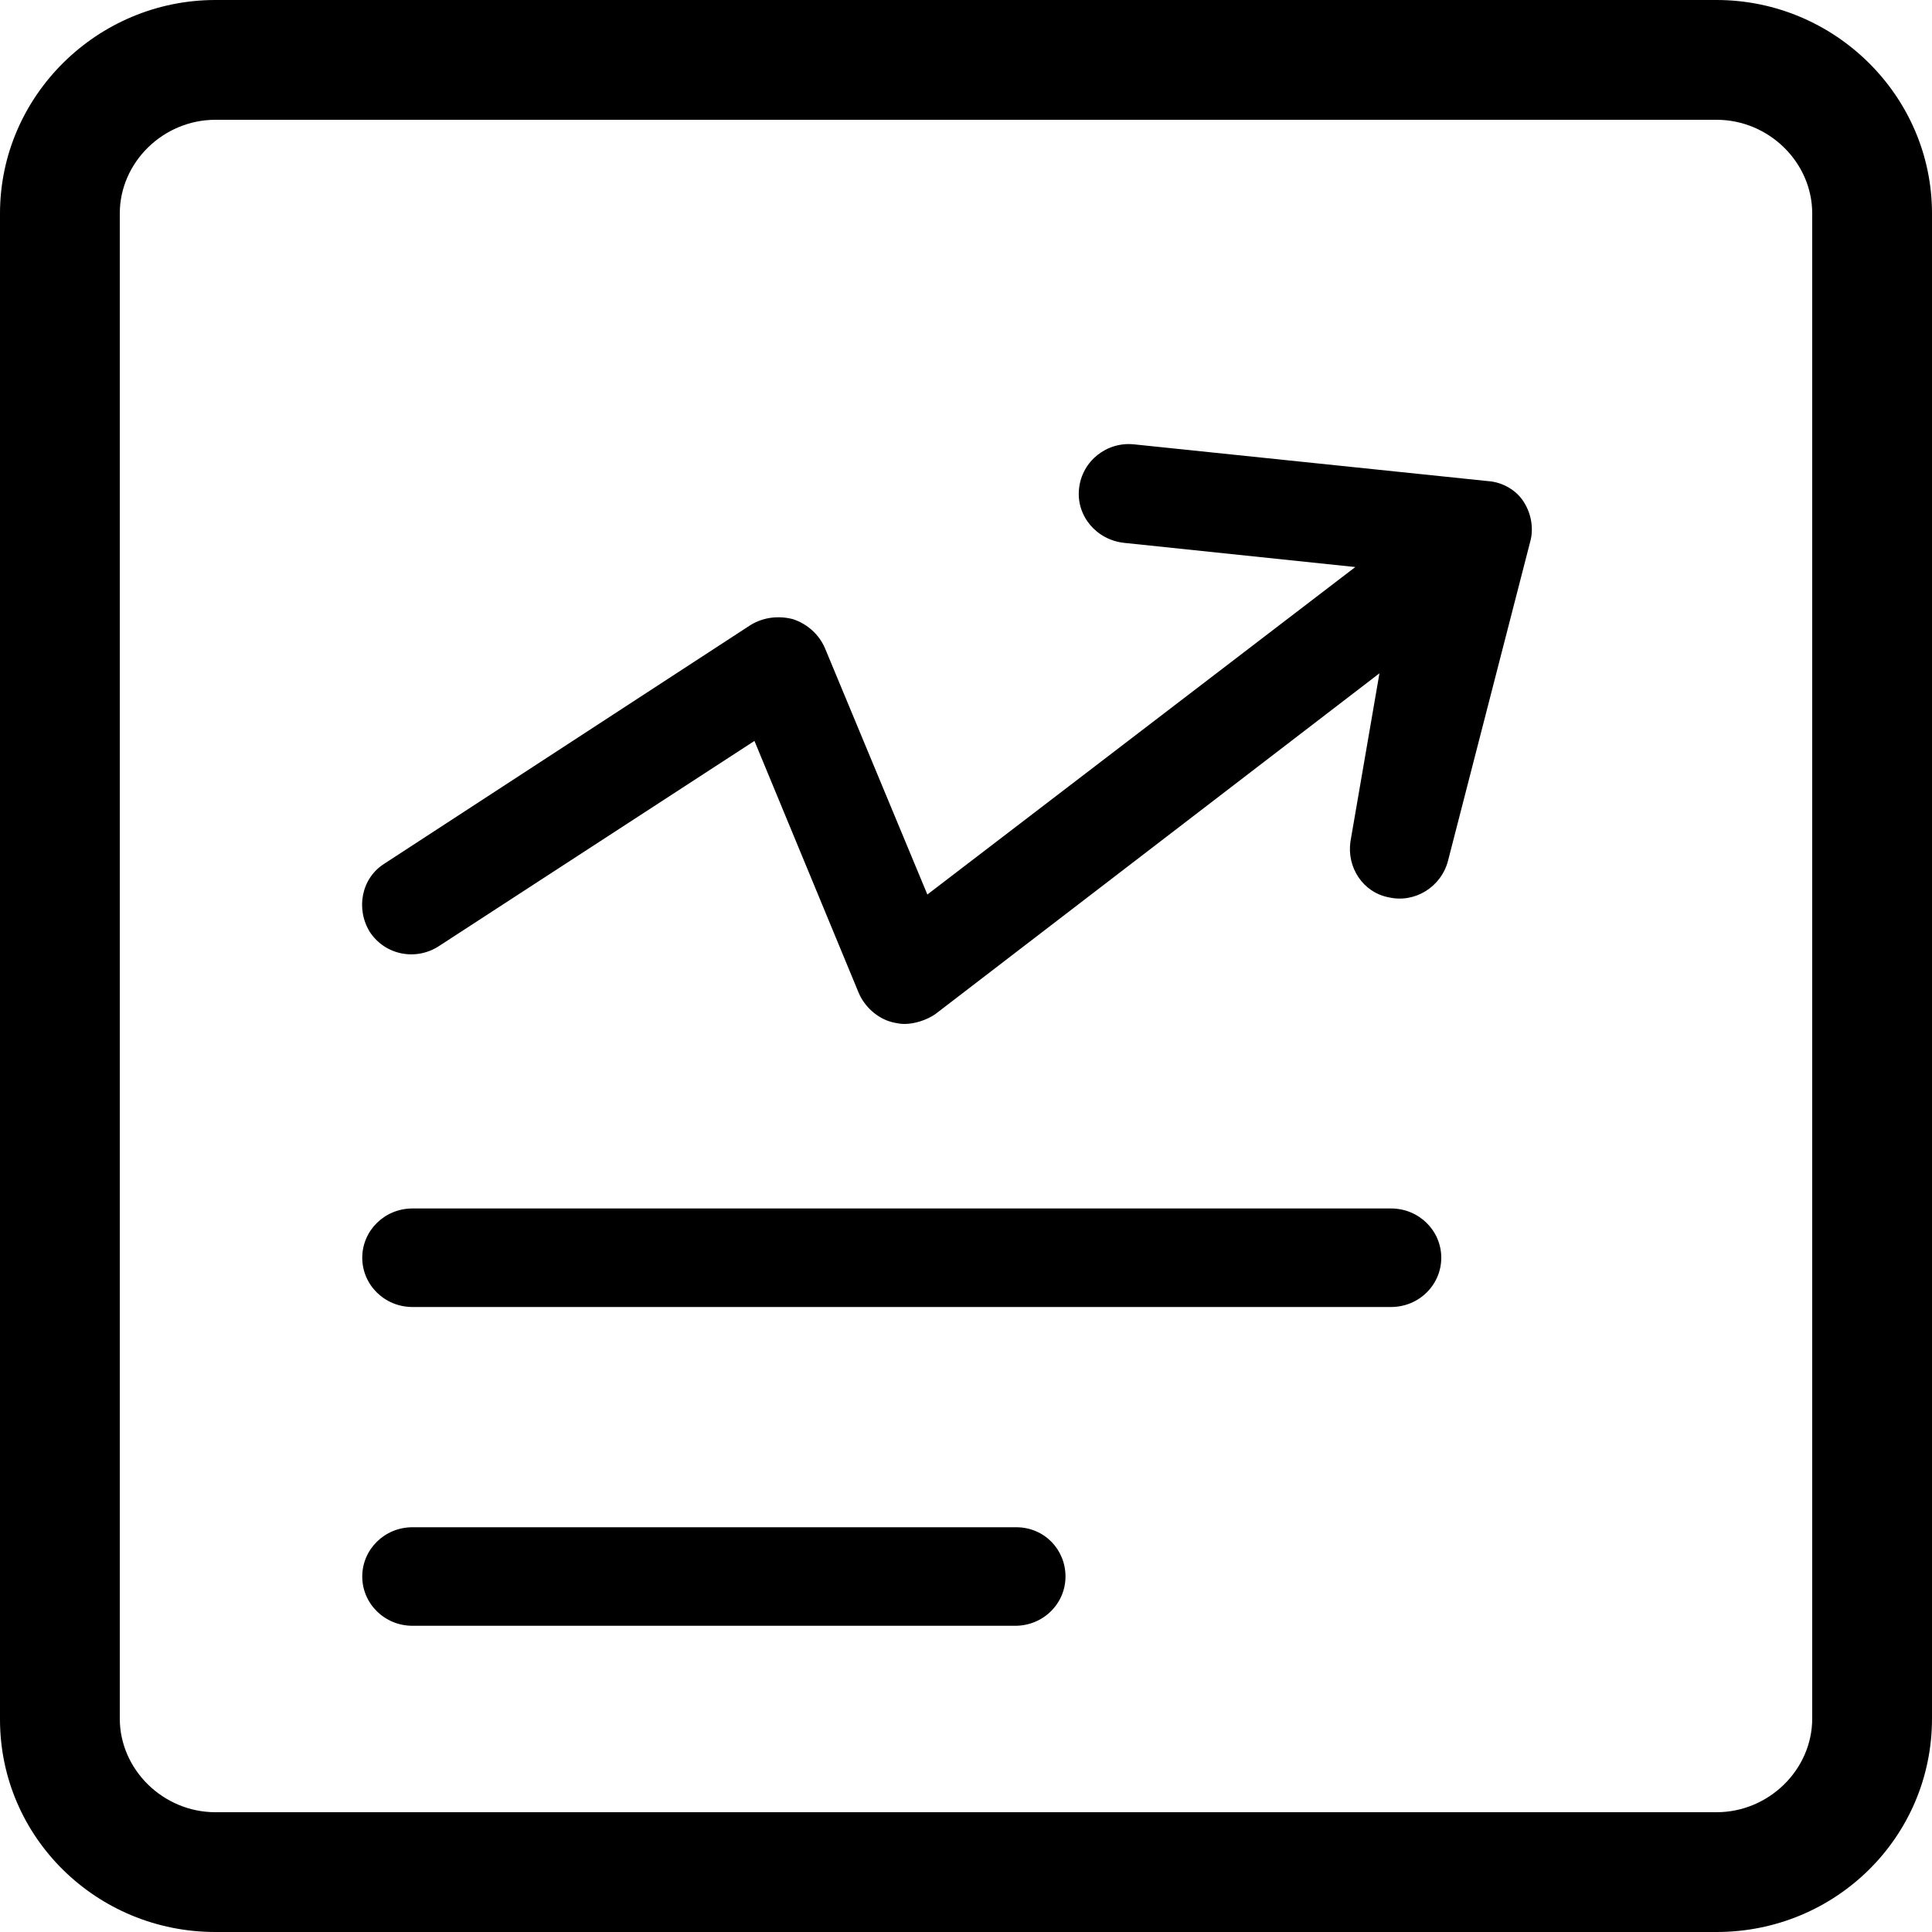 <?xml version="1.0" standalone="no"?><!DOCTYPE svg PUBLIC "-//W3C//DTD SVG 1.1//EN" "http://www.w3.org/Graphics/SVG/1.1/DTD/svg11.dtd"><svg t="1568094926352" class="icon" viewBox="0 0 1024 1024" version="1.1" xmlns="http://www.w3.org/2000/svg" p-id="38713" xmlns:xlink="http://www.w3.org/1999/xlink" width="200" height="200"><defs><style type="text/css"></style></defs><path d="M909.824 0H114.176C51.712 0 0 50.688 0 113.152V911.36c0 62.464 51.2 112.64 114.176 112.64h795.648c62.976 0 114.176-50.176 114.176-113.152V113.152C1024 50.688 972.288 0 909.824 0z m50.688 910.848c0 27.136-23.04 49.664-50.688 49.664H114.176c-27.648 0-50.688-22.528-50.688-49.664V113.152c0-27.136 23.04-49.664 50.688-49.664h795.648c27.648 0 50.688 22.528 50.688 49.664v797.696zM788.48 254.976L601.088 235.52c-14.336-1.536-27.648 8.704-29.184 23.552-1.536 14.336 9.216 27.136 24.064 28.672l122.368 12.8L491.52 474.112 437.248 343.552c-3.072-7.168-9.216-12.8-16.896-15.36-7.68-2.048-15.872-1.024-22.528 3.072L203.776 457.728c-12.288 7.68-15.36 24.064-7.68 36.352 8.192 12.288 24.576 15.36 36.864 7.168l166.912-108.544 55.296 133.632c3.072 7.168 9.728 13.312 17.408 15.36 2.048 0.512 4.608 1.024 6.656 1.024 5.632 0 11.776-2.048 16.384-5.12l235.52-180.736-15.36 89.088c-2.048 13.824 6.656 27.136 20.48 29.696 13.824 3.072 27.648-5.632 31.232-19.456l43.52-168.96c2.048-7.168 0.512-15.36-3.584-21.504-3.584-5.632-10.752-10.24-18.944-10.752z m-51.2 385.536H218.624c-14.848 0-26.624 11.776-26.624 26.112s11.776 26.112 26.624 26.112H737.28c14.848 0 26.624-11.776 26.624-26.112s-11.776-26.112-26.624-26.112z m-198.656 168.96H218.624c-14.848 0-26.624 11.776-26.624 26.112s11.776 26.112 26.624 26.112h319.488c14.848 0 26.624-11.776 26.624-26.112s-11.264-26.112-26.112-26.112z" p-id="38714"></path></svg>